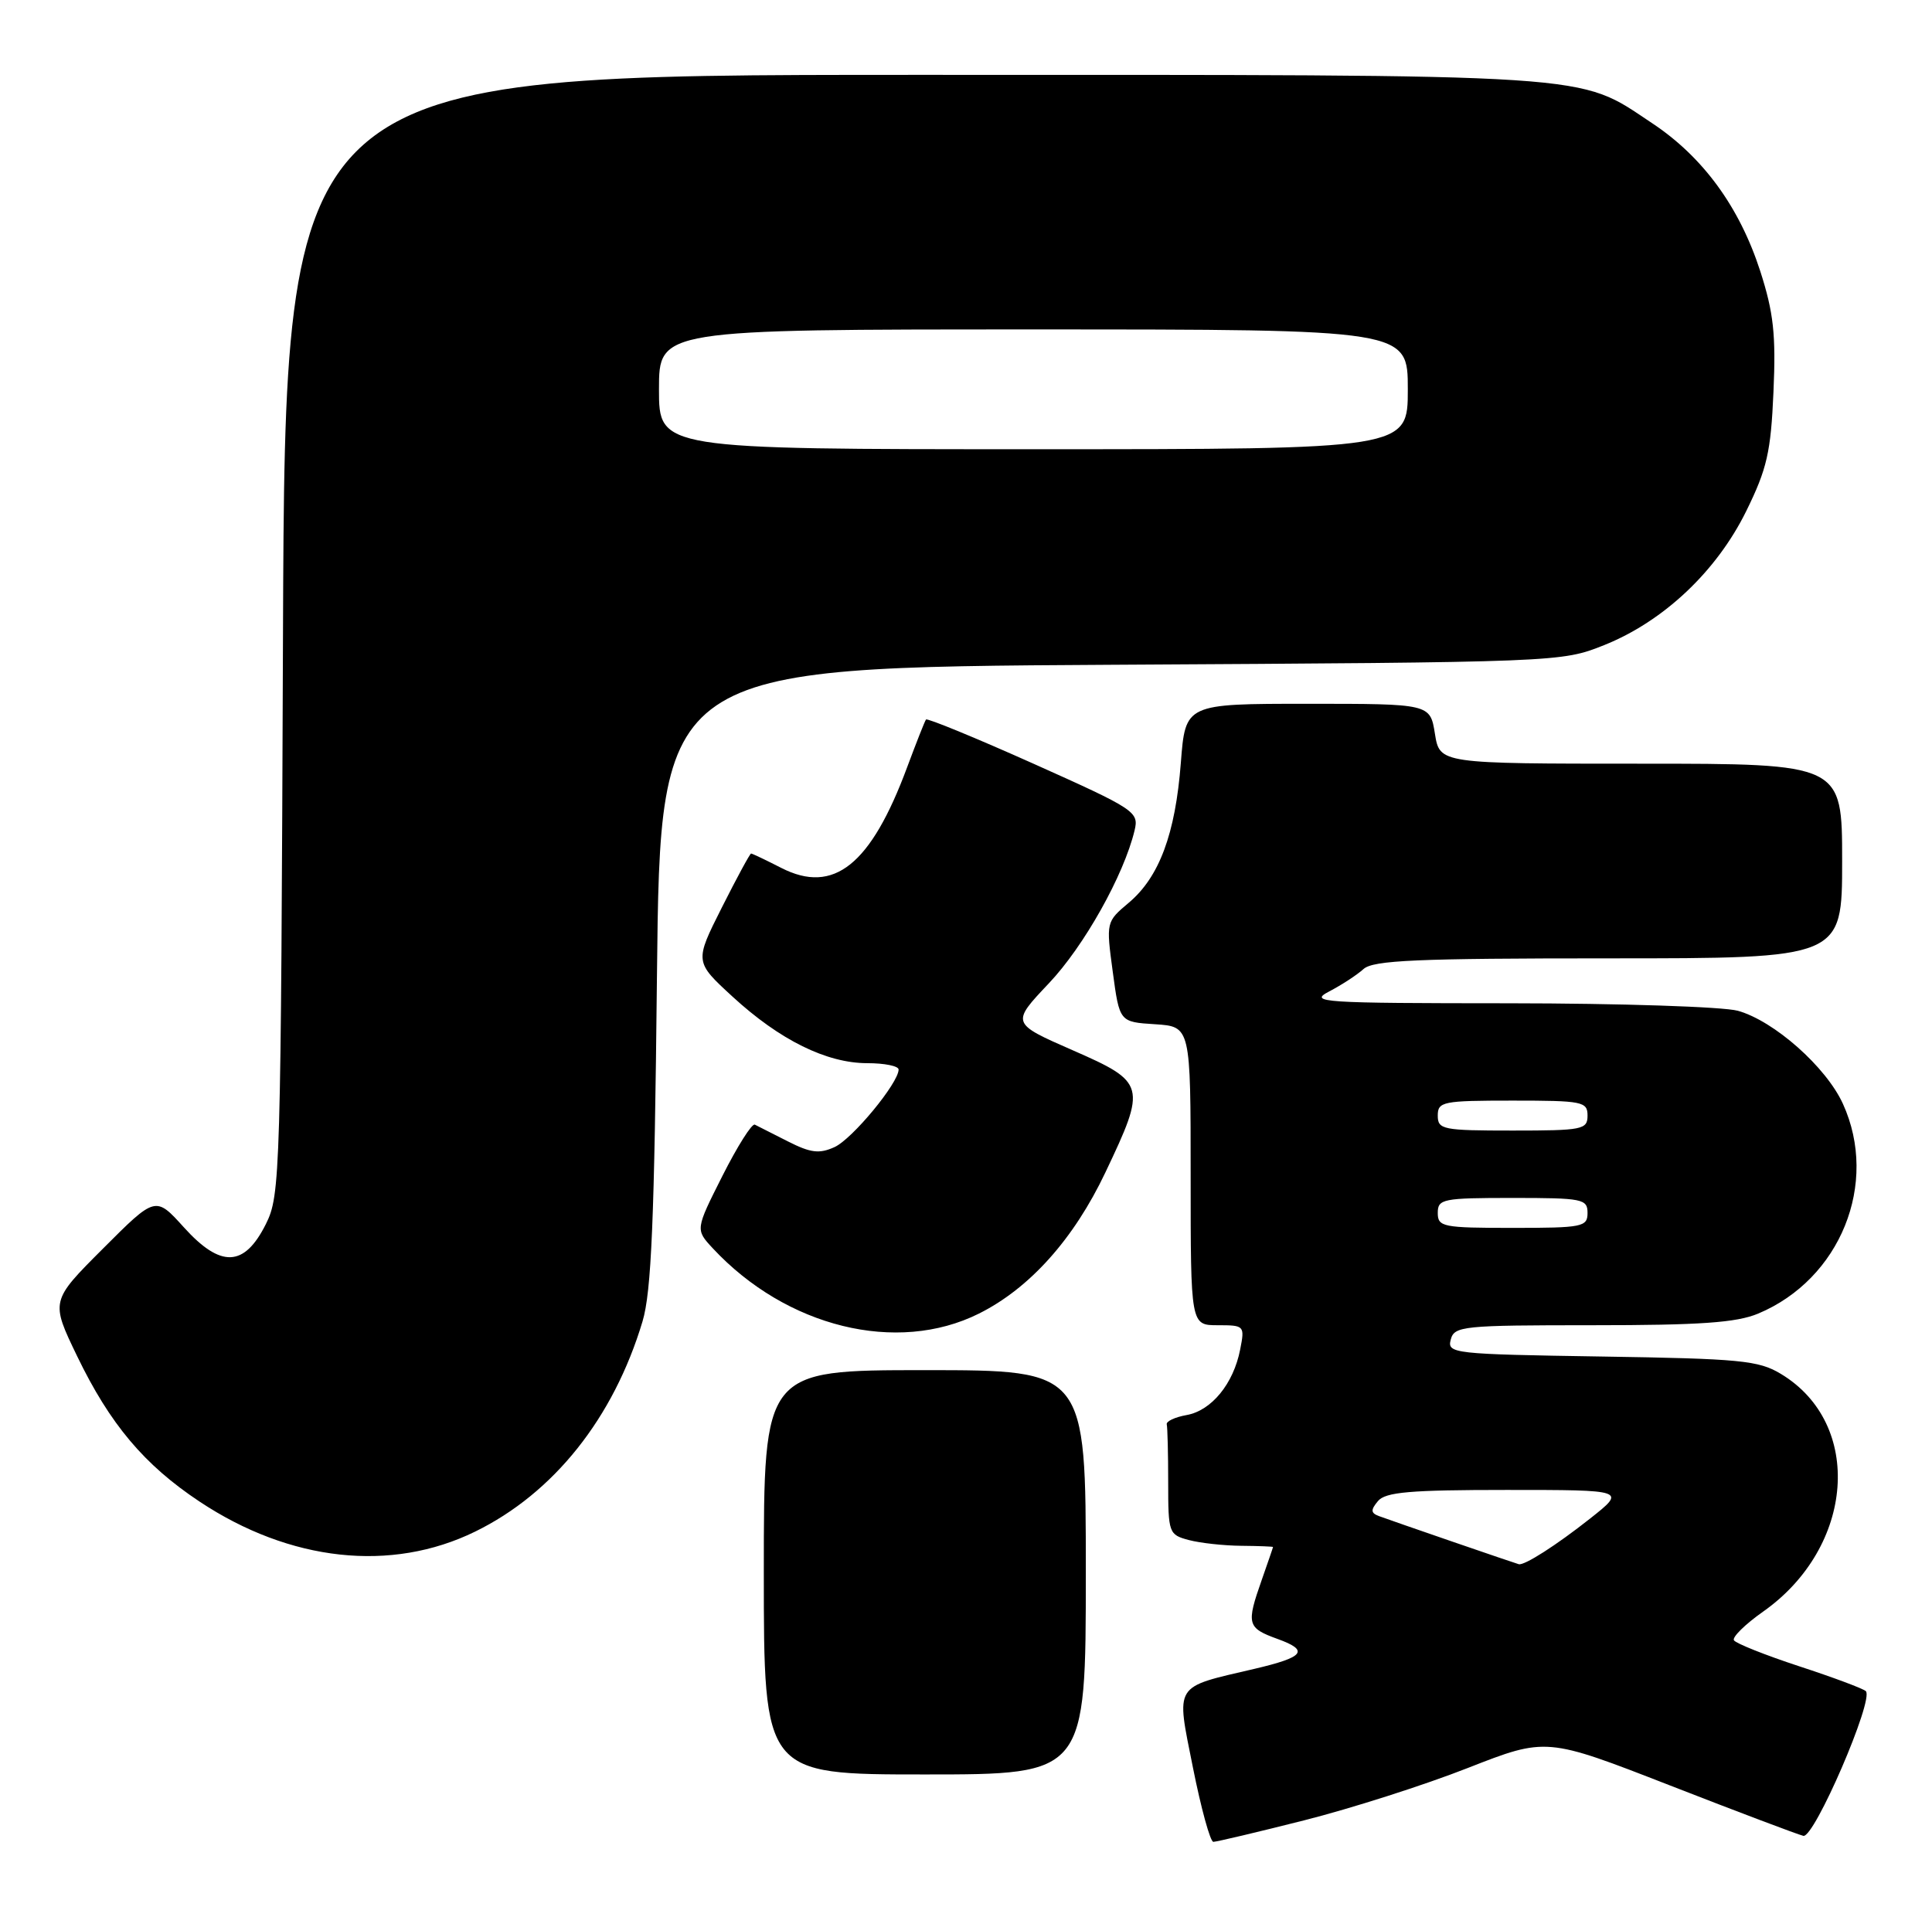 <?xml version="1.0" encoding="UTF-8" standalone="no"?>
<!DOCTYPE svg PUBLIC "-//W3C//DTD SVG 1.1//EN" "http://www.w3.org/Graphics/SVG/1.1/DTD/svg11.dtd" >
<svg xmlns="http://www.w3.org/2000/svg" xmlns:xlink="http://www.w3.org/1999/xlink" version="1.1" viewBox="0 0 258 256">
 <g >
 <path fill="currentColor"
d=" M 174.15 243.13 C 180.40 241.55 190.23 238.41 196.00 236.14 C 206.49 232.03 206.49 232.03 222.99 238.46 C 232.07 242.00 240.09 245.03 240.82 245.20 C 242.28 245.53 250.30 226.95 249.16 225.87 C 248.80 225.53 244.79 224.03 240.26 222.55 C 235.73 221.06 231.81 219.50 231.55 219.08 C 231.29 218.67 233.05 216.94 235.45 215.25 C 247.67 206.64 248.90 190.17 237.82 183.50 C 234.84 181.70 232.39 181.47 213.86 181.18 C 194.05 180.87 193.24 180.78 193.73 178.93 C 194.20 177.11 195.30 177.00 212.65 177.00 C 227.04 177.00 231.88 176.66 234.78 175.45 C 245.76 170.86 250.94 158.06 246.11 147.44 C 243.87 142.51 236.91 136.35 232.07 135.00 C 230.10 134.46 216.35 134.01 201.50 134.00 C 176.40 133.99 174.71 133.88 177.50 132.42 C 179.15 131.56 181.21 130.22 182.08 129.43 C 183.38 128.25 189.19 128.00 214.83 128.00 C 246.00 128.00 246.00 128.00 246.00 115.00 C 246.00 102.00 246.00 102.00 219.13 102.00 C 192.26 102.00 192.26 102.00 191.62 98.00 C 190.98 94.00 190.98 94.00 174.64 94.00 C 158.30 94.00 158.30 94.00 157.69 101.88 C 156.96 111.38 154.81 117.14 150.74 120.57 C 147.71 123.12 147.70 123.14 148.60 129.81 C 149.50 136.50 149.50 136.50 154.25 136.80 C 159.00 137.11 159.00 137.11 159.00 157.05 C 159.00 177.00 159.00 177.00 162.62 177.00 C 166.18 177.00 166.24 177.06 165.61 180.25 C 164.72 184.82 161.78 188.41 158.45 189.00 C 156.89 189.28 155.70 189.84 155.81 190.25 C 155.91 190.66 156.00 194.14 156.00 197.98 C 156.00 204.75 156.08 204.98 158.75 205.69 C 160.26 206.09 163.41 206.44 165.75 206.46 C 168.09 206.48 170.00 206.56 170.00 206.62 C 170.00 206.69 169.32 208.66 168.50 211.00 C 166.41 216.93 166.54 217.43 170.60 218.90 C 174.89 220.45 174.20 221.33 167.50 222.90 C 156.63 225.44 157.05 224.76 159.30 236.06 C 160.39 241.53 161.62 246.00 162.03 246.00 C 162.45 246.00 167.90 244.71 174.15 243.13 Z  M 145.00 210.00 C 145.00 183.00 145.00 183.00 123.50 183.00 C 102.00 183.00 102.00 183.00 102.00 210.00 C 102.00 237.00 102.00 237.00 123.50 237.00 C 145.00 237.00 145.00 237.00 145.00 210.00 Z  M 63.44 204.57 C 73.94 199.44 81.93 189.40 85.80 176.50 C 86.99 172.53 87.39 163.05 87.73 130.32 C 88.17 89.14 88.17 89.14 148.34 88.79 C 208.22 88.45 208.53 88.44 214.20 86.17 C 222.14 83.00 229.22 76.32 233.18 68.29 C 235.97 62.62 236.48 60.40 236.83 52.33 C 237.17 44.67 236.84 41.74 235.07 36.23 C 232.29 27.64 227.42 20.96 220.62 16.45 C 210.52 9.74 214.44 10.00 121.88 10.00 C 38.07 10.00 38.07 10.00 37.79 84.75 C 37.51 157.20 37.44 159.62 35.50 163.50 C 32.62 169.25 29.48 169.38 24.55 163.92 C 20.77 159.74 20.77 159.74 13.76 166.76 C 6.75 173.77 6.75 173.77 10.30 181.13 C 14.68 190.20 19.26 195.65 26.64 200.55 C 38.73 208.58 52.24 210.05 63.44 204.57 Z  M 130.72 175.45 C 137.50 172.07 143.39 165.50 147.62 156.58 C 153.13 144.99 153.01 144.55 143.26 140.28 C 135.02 136.67 135.02 136.67 140.06 131.34 C 144.76 126.38 150.08 116.89 151.51 110.92 C 152.11 108.43 151.62 108.10 138.05 102.02 C 130.30 98.55 123.82 95.89 123.66 96.10 C 123.49 96.32 122.36 99.20 121.13 102.50 C 116.29 115.53 111.34 119.49 104.35 115.93 C 102.28 114.87 100.45 114.00 100.30 114.00 C 100.15 114.00 98.39 117.25 96.39 121.22 C 92.75 128.45 92.75 128.45 97.82 133.11 C 104.13 138.91 110.38 142.00 115.82 142.00 C 118.12 142.00 120.00 142.38 120.00 142.85 C 120.00 144.64 113.82 152.13 111.44 153.21 C 109.41 154.13 108.26 153.99 105.22 152.45 C 103.18 151.41 101.18 150.40 100.80 150.21 C 100.41 150.02 98.47 153.10 96.48 157.04 C 92.86 164.22 92.86 164.22 95.18 166.72 C 105.00 177.27 119.78 180.91 130.72 175.45 Z  M 194.00 205.92 C 189.32 204.31 184.89 202.77 184.14 202.49 C 183.05 202.08 183.02 201.68 184.01 200.49 C 185.01 199.28 188.30 199.00 201.21 199.00 C 217.18 199.00 217.18 199.00 212.32 202.84 C 207.84 206.38 203.58 209.11 202.82 208.92 C 202.64 208.88 198.68 207.53 194.00 205.92 Z  M 192.00 162.00 C 192.00 160.13 192.67 160.00 202.00 160.00 C 211.33 160.00 212.00 160.13 212.00 162.00 C 212.00 163.87 211.33 164.00 202.00 164.00 C 192.67 164.00 192.00 163.87 192.00 162.00 Z  M 192.00 149.00 C 192.00 147.13 192.67 147.00 202.00 147.00 C 211.33 147.00 212.00 147.13 212.00 149.00 C 212.00 150.87 211.33 151.00 202.00 151.00 C 192.67 151.00 192.00 150.87 192.00 149.00 Z  M 88.00 52.00 C 88.00 44.00 88.00 44.00 138.00 44.00 C 188.00 44.00 188.00 44.00 188.00 52.00 C 188.00 60.00 188.00 60.00 138.00 60.00 C 88.00 60.00 88.00 60.00 88.00 52.00 Z "/>
</g>
</svg>